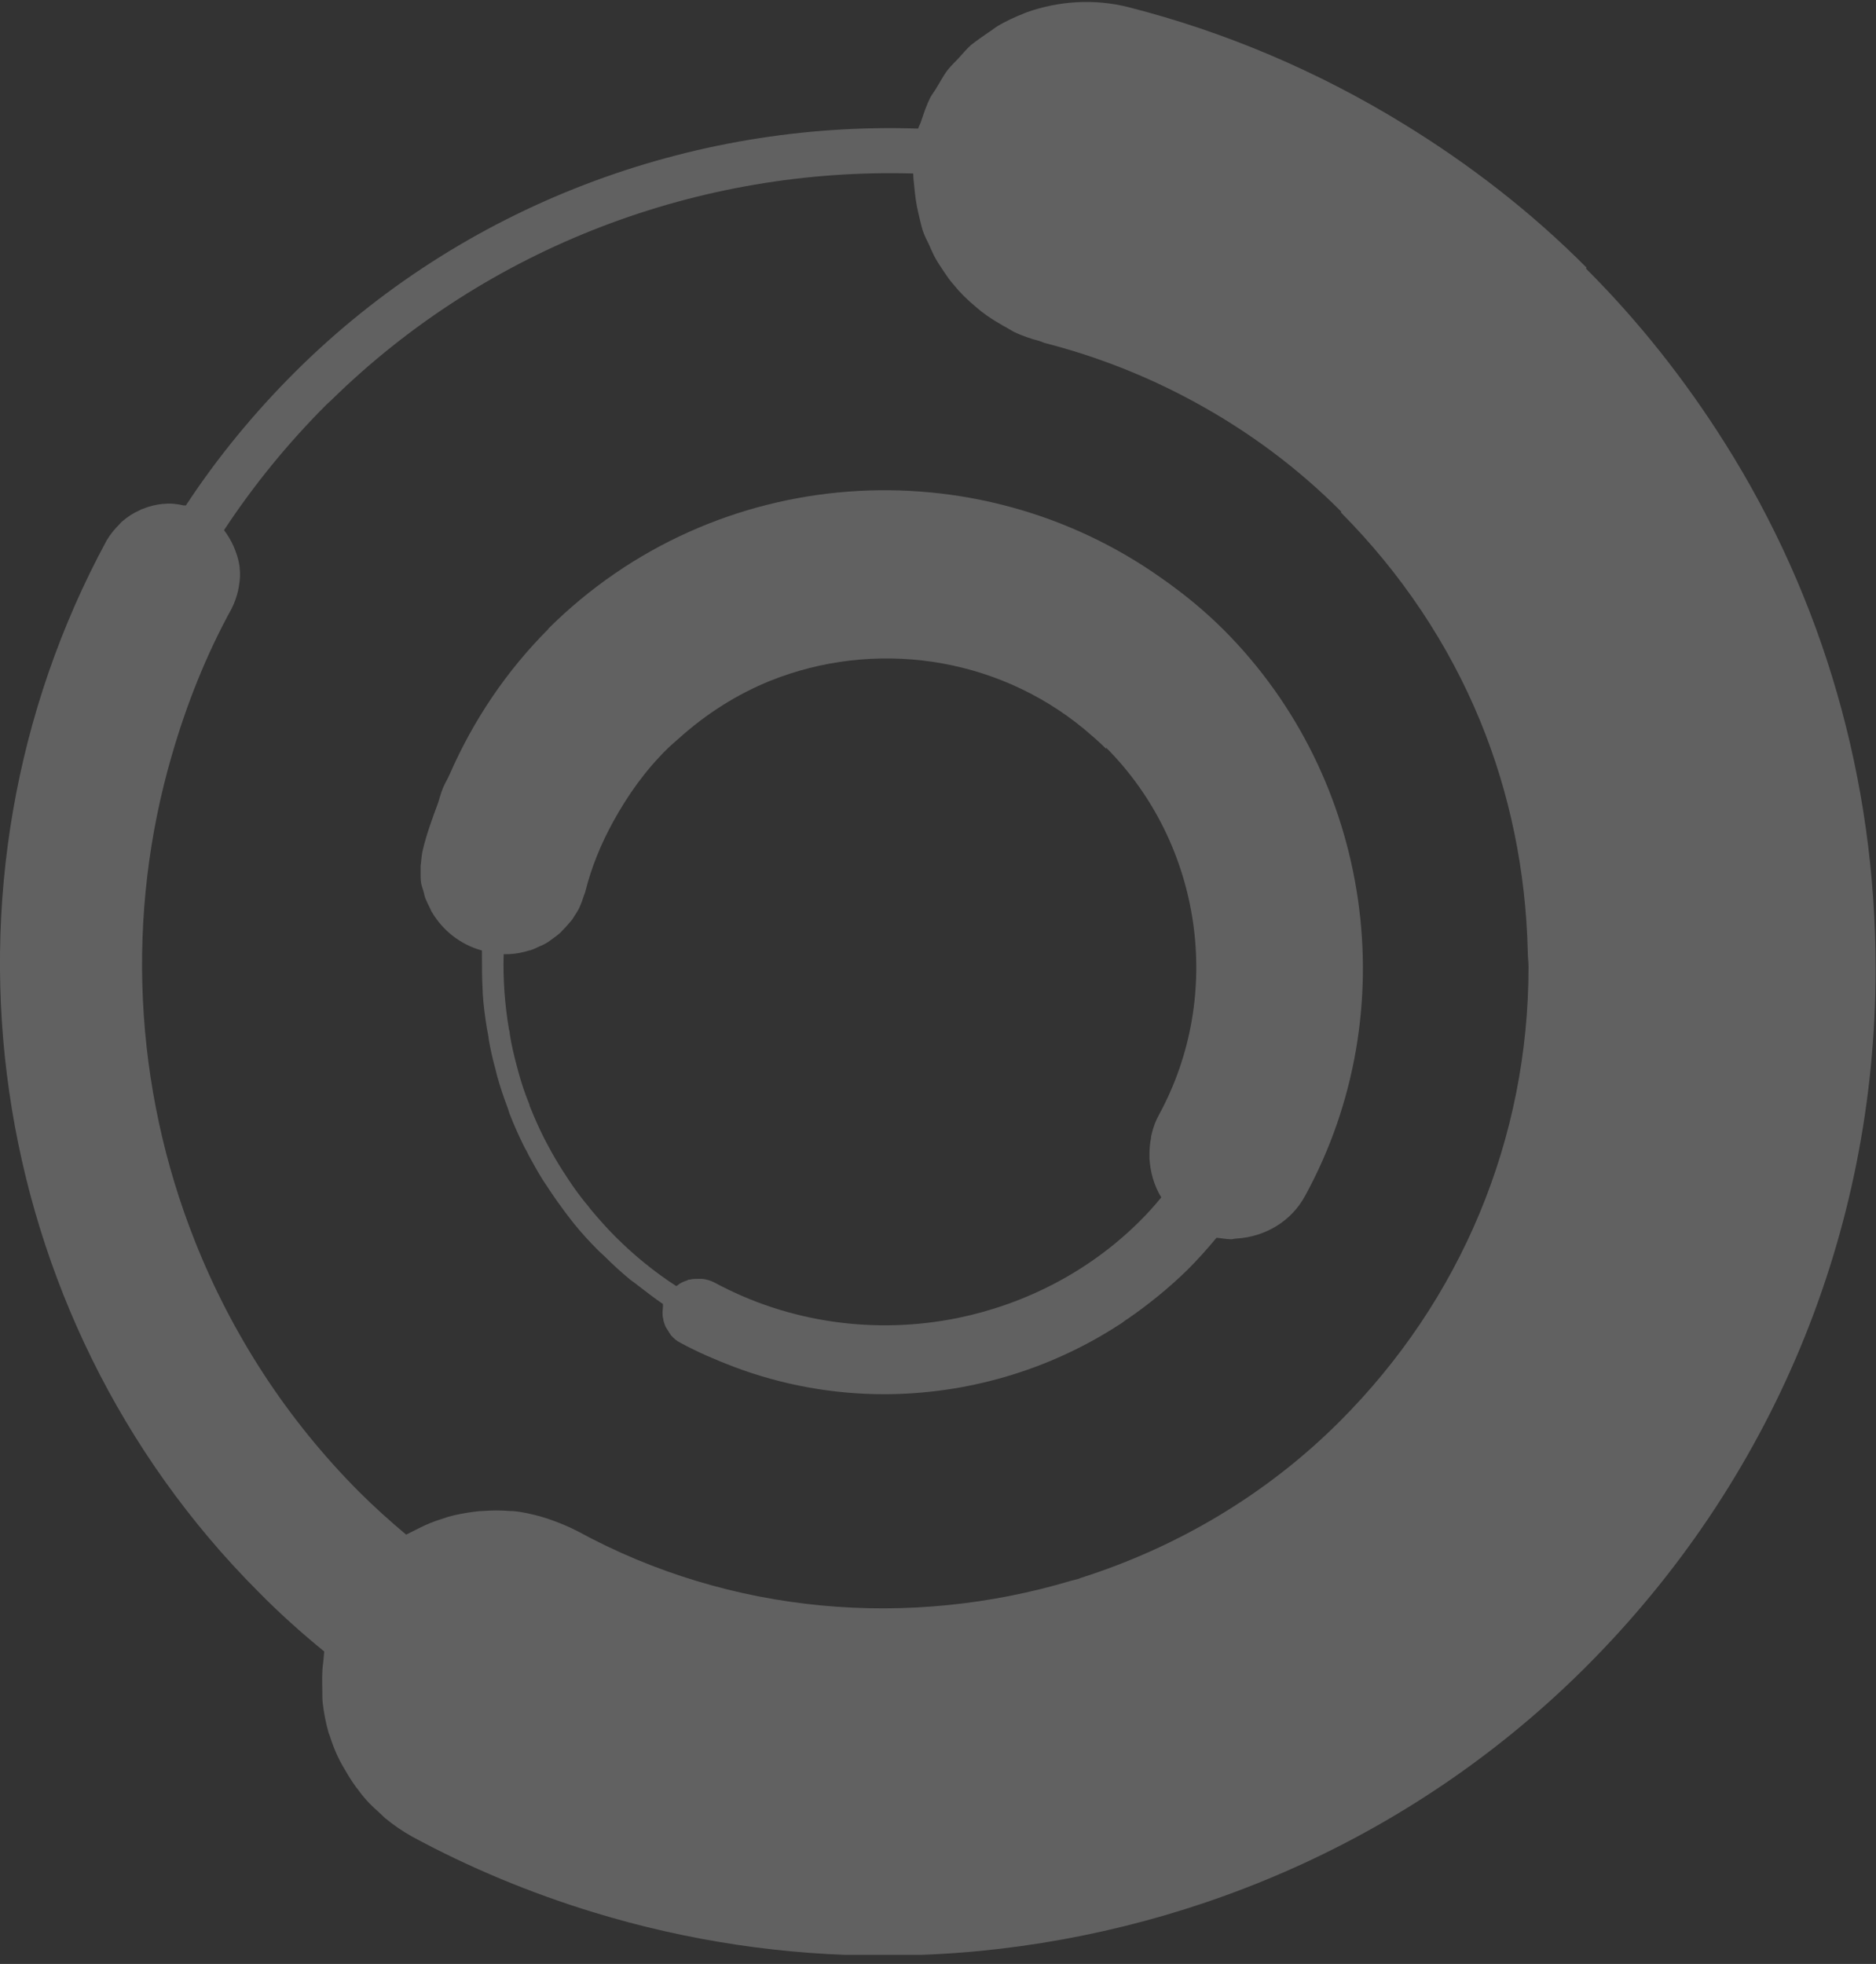 <svg fill="none" height="179" viewBox="0 0 171 179" width="171" xmlns="http://www.w3.org/2000/svg" xmlns:xlink="http://www.w3.org/1999/xlink"><rect x="0" y="0" width="171" height="179" fill="#333333" stroke="none"/><clipPath id="a"><path d="m0 .169h171v178h-171z"></path></clipPath><g clip-path="url(#a)" fill="#fff" opacity=".23"><path d="m50.008 57.305c-3.855 3.851-6.876 8.361-9.029 13.287-.174.416-.452.833-.625 1.284-.174.416-.278.867-.417 1.284-.521 1.422-1.042 2.81-1.389 4.267-.104.416-.139.833-.174 1.214 0 .104-.035.208-.035.278v.659c0 .278 0 .555.035.833.035.278.139.52.208.763.07.208.104.451.174.659.139.347.312.694.486 1.041.035.104.069.173.139.278.972 1.63 2.535 2.914 4.515 3.469h.035v.347c0 1.145 0 2.255.07 3.4v.173c.069 1.075.208 2.116.382 3.192.069.347.139.694.174 1.041.139.798.313 1.596.521 2.359.104.347.174.729.278 1.075.243.867.521 1.7.833 2.532.104.243.174.486.243.729.417 1.075.868 2.081 1.389 3.122.139.243.278.486.382.728.417.764.834 1.527 1.32 2.29.208.312.417.625.625.937.452.694.938 1.353 1.424 2.012.243.312.451.59.695.902.695.867 1.459 1.7 2.257 2.498 0 0 .07.069.104.104.139.138.313.277.452.416.764.763 1.563 1.492 2.361 2.151.243.173.486.347.695.52.764.59 1.528 1.18 2.292 1.7v.278c0 .138-.035.312-.035.451 0 .242 0 .451.07.659 0 .138.069.277.104.416.069.243.208.451.347.659.07.104.104.208.208.312 0 0 0 .07.07.104.208.243.486.486.833.66 1.597.867 3.23 1.561 4.862 2.185 4.41 1.665 9.064 2.498 13.683 2.498 7.501 0 14.968-2.151 21.357-6.279.104-.07.174-.104.278-.174.208-.138.382-.312.59-.416 1.91-1.318 3.751-2.81 5.453-4.475.937-.937 1.806-1.908 2.639-2.914.451.034.903.139 1.389.139 0 0 .313-.07.486-.07 2.535-.173 4.932-1.526 6.217-3.92 9.168-16.79 6.112-37.987-7.432-51.551-1.771-1.769-3.647-3.296-5.626-4.683-16.982-12.072-40.736-10.581-55.981 4.614zm50.807 10.824c8.786 8.812 10.766 22.584 4.827 33.477-.312.555-.521 1.144-.66 1.734-.034.139-.069.278-.069.416-.104.486-.139 1.006-.139 1.492v.312c.069 1.249.417 2.498 1.076 3.574-.59.728-1.215 1.422-1.91 2.116 0 0-.069.069-.104.104-4.619 4.579-10.453 7.528-16.565 8.777-7.397 1.491-15.28.485-22.191-3.261-.347-.174-.729-.278-1.077-.313-.069 0-.139 0-.243 0-.312 0-.625 0-.903.07-.07 0-.139 0-.208.069-.347.104-.66.243-.938.486 0 0-.035 0-.07.035-1.98-1.284-3.82-2.776-5.556-4.51-.799-.798-1.528-1.631-2.257-2.498-.174-.243-.347-.451-.556-.694-.521-.659-1.007-1.318-1.459-2.012-.174-.278-.347-.52-.521-.798-.486-.763-.938-1.526-1.354-2.324-.104-.174-.174-.347-.278-.521-.521-1.006-.972-2.046-1.389-3.087v-.069c-.417-1.006-.764-2.047-1.042-3.088-.035-.173-.104-.347-.139-.52-.243-.937-.486-1.908-.625-2.879 0-.139-.035-.278-.07-.382-.382-2.255-.556-4.579-.486-6.869h.243c.729 0 1.459-.139 2.118-.347.035 0 .104 0 .139-.035.243-.069.486-.208.729-.312.174-.069.347-.139.521-.243.208-.104.417-.243.59-.382.174-.139.347-.243.521-.382.174-.139.347-.278.486-.451.174-.173.347-.347.486-.52.139-.173.278-.312.417-.486.139-.208.278-.451.417-.659.104-.173.208-.347.278-.52.139-.312.243-.624.347-.937.035-.139.104-.243.139-.382.556-2.255 1.458-4.44 2.57-6.452 1.32-2.394 2.917-4.649 4.897-6.591.347-.347.729-.659 1.077-.971 2.5-2.255 5.313-4.024 8.3-5.238 9.411-3.781 20.489-2.324 28.616 4.371.695.59 1.389 1.179 2.049 1.839z"></path><path d="m144.607 24.383c-5.036-5.065-10.696-9.436-16.704-13.113-7.745-4.753-16.183-8.361-25.039-10.615-3.16-.798-6.355-.555-9.238.451-.069 0-.104.069-.174.069-.868.347-1.736.729-2.535 1.214-.278.173-.521.382-.799.555-.556.382-1.111.763-1.632 1.179-.382.347-.729.763-1.077 1.145-.312.347-.66.659-.972 1.041-.417.52-.729 1.145-1.077 1.7-.174.312-.382.555-.556.867-.347.694-.59 1.422-.834 2.151-.07.243-.208.451-.278.694-20.733-.694-41.535 6.973-56.815 22.202-3.751 3.747-7.085 7.806-9.932 12.142-.069 0-.139 0-.208 0-.59-.139-1.216-.208-1.806-.139-.035 0-.07 0-.104 0-.625.069-1.216.208-1.806.451-.104.035-.208.069-.313.139-.556.243-1.077.59-1.528.971-.07.069-.174.139-.243.243-.452.451-.868.937-1.215 1.526-8.474 15.646-11.321 33.303-8.89 50.198 2.431 16.894 10.141 33.026 22.712 45.618 1.91 1.943 3.924 3.747 6.008 5.447-.035.277-.035.52-.069.798-.035.381-.104.728-.104 1.11-.035.624 0 1.214 0 1.839 0 .312 0 .624.035.936.104.902.278 1.804.521 2.671.035.139.104.243.139.382.243.763.521 1.492.903 2.22.139.278.278.521.451.798.313.555.66 1.11 1.042 1.631.208.242.382.52.59.763.417.52.903 1.006 1.424 1.457.208.208.417.381.625.59.764.624 1.563 1.179 2.431 1.665 5.313 2.879 10.87 5.169 16.53 6.903 8.613 2.637 17.503 3.955 26.393 3.955 2.917 0 5.869-.139 8.786-.416 20.42-1.978 40.11-10.754 55.217-25.81 17.051-16.999 26.497-39.652 26.497-63.728 0-17.241-4.792-33.755-13.787-47.978-3.577-5.655-7.744-10.962-12.606-15.819zm-22.4 22.306c5.522 5.551 9.828 12.003 12.711 19.011 2.709 6.591 4.167 13.703 4.341 21.023 0 .486.069.937.069 1.422 0 15.646-6.147 30.355-17.225 41.421-6.702 6.696-14.829 11.449-23.511 14.224-.174.069-.347.139-.521.173-.139.035-.278.07-.417.104-14.725 4.406-31.012 3.123-45.007-4.509-.868-.451-1.736-.798-2.639-1.111-.208-.069-.417-.138-.66-.208-.868-.243-1.771-.451-2.639-.52-.07 0-.139 0-.208 0-.833-.069-1.667-.069-2.5 0-.278 0-.521.035-.799.069-.799.104-1.563.243-2.327.451-.208.07-.417.139-.625.208-.695.209-1.354.486-1.98.798-.278.139-.556.278-.833.417-.139.069-.278.138-.417.208-1.493-1.249-2.917-2.533-4.306-3.92-6.598-6.626-11.599-14.397-14.933-22.792-5.591-14.05-6.39-29.765-2.084-44.44 1.32-4.545 3.091-9.02 5.418-13.252.278-.555.451-1.075.59-1.631 0-.139.07-.278.07-.416.104-.555.139-1.11.069-1.665v-.069c-.069-.52-.208-1.041-.417-1.561-.035-.104-.104-.243-.139-.347-.243-.52-.521-1.006-.868-1.457 2.674-4.059 5.8-7.91 9.377-11.483.104-.104.243-.208.382-.347 14.343-14.085 33.686-21.231 53.064-20.676 0 .451.07.867.104 1.284.069.763.174 1.526.347 2.255.139.555.243 1.11.417 1.665.139.416.347.833.556 1.249.208.451.382.902.625 1.318.208.382.486.763.729 1.145.278.416.556.833.903 1.214.278.347.556.659.868.971.382.382.764.729 1.181 1.075.313.278.625.52.972.763.486.347.972.625 1.493.937.347.173.66.382.972.555.729.347 1.528.624 2.327.833.139.035.278.104.452.173 4.758 1.214 9.342 3.018 13.613 5.342 4.932 2.671 9.481 6.036 13.475 10.06z"></path></g></svg>